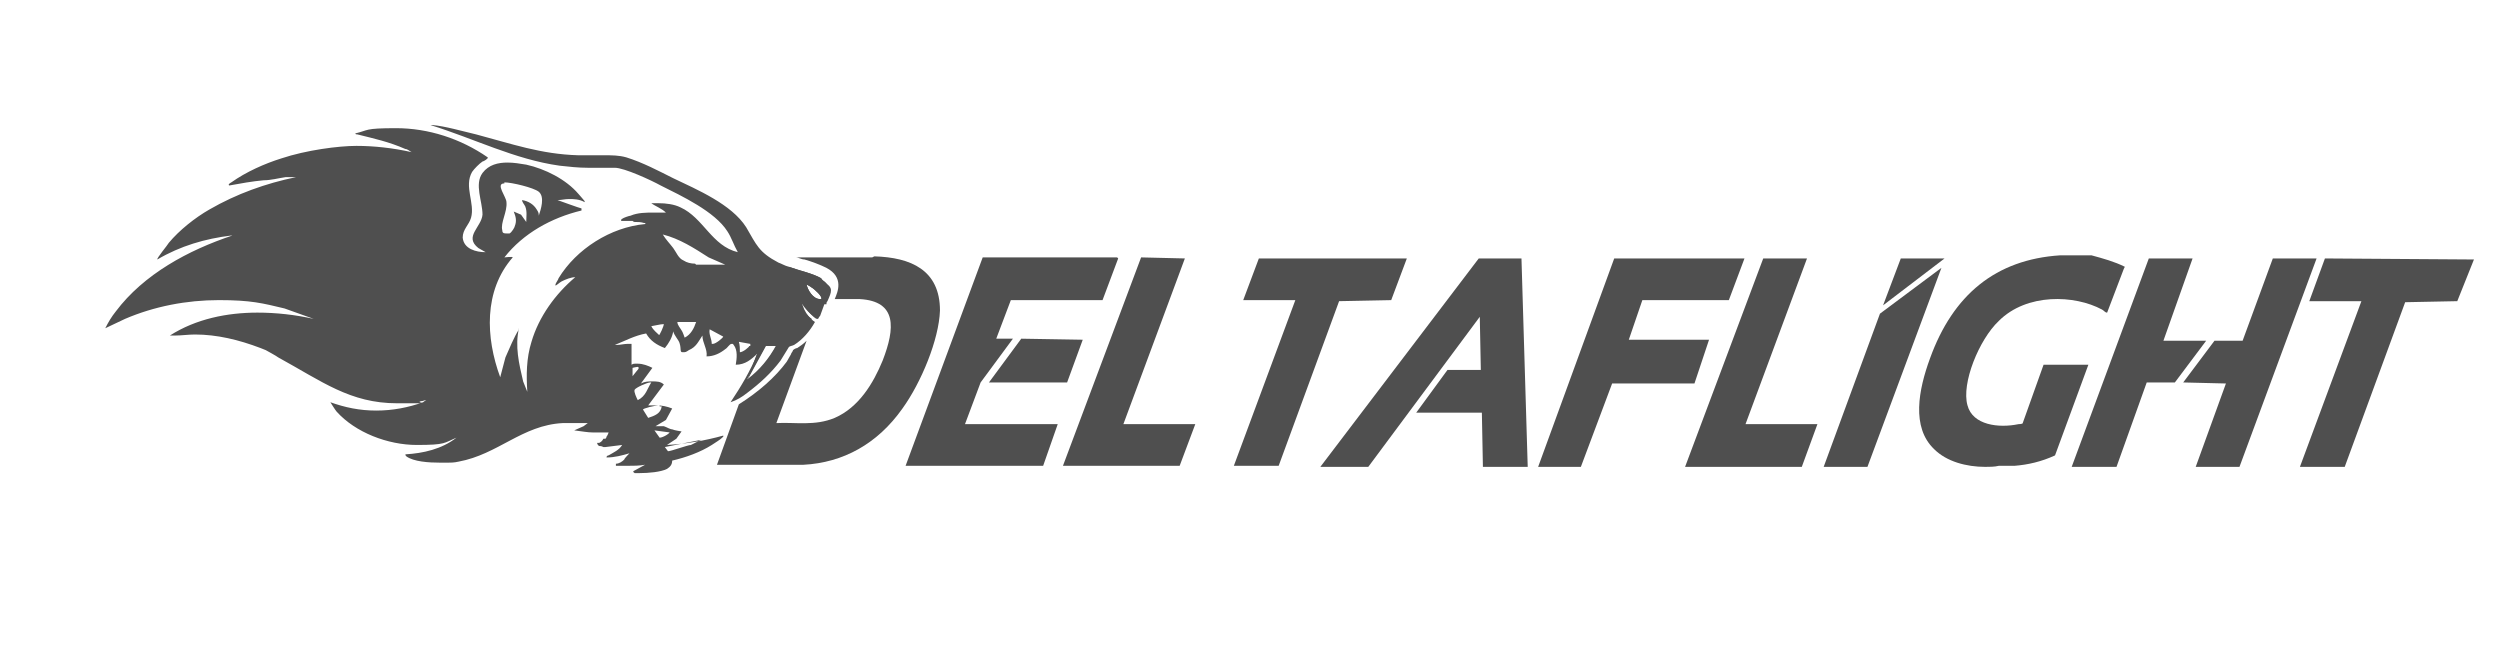 <?xml version="1.0" encoding="UTF-8"?>
<svg xmlns="http://www.w3.org/2000/svg" version="1.1" xmlns:cc="http://creativecommons.org/ns#" xmlns:dc="http://purl.org/dc/elements/1.1/" xmlns:inkscape="http://www.inkscape.org/namespaces/inkscape" xmlns:rdf="http://www.w3.org/1999/02/22-rdf-syntax-ns#" xmlns:sodipodi="http://sodipodi.sourceforge.net/DTD/sodipodi-0.dtd" xmlns:svg="http://www.w3.org/2000/svg" viewBox="0 0 239.9 62.3">
  <!-- Generator: Adobe Illustrator 29.0.1, SVG Export Plug-In . SVG Version: 2.1.0 Build 192)  -->
  <defs>
    <style>
      .st0 {
        fill: #4f4f4f;
      }

      .st1 {
        display: none;
      }
    </style>
  </defs>
  <g id="svg4057" inkscape:version="0.91 r13725">
    <sodipodi:namedview id="base" bordercolor="#666666" borderlayer="false" borderopacity="1.0" fit-margin-bottom="0" fit-margin-left="0" fit-margin-right="0" fit-margin-top="0" inkscape:current-layer="layer1" inkscape:cx="271.31351" inkscape:cy="-40.407035" inkscape:document-units="px" inkscape:pageopacity="0.0" inkscape:pageshadow="2" inkscape:showpageshadow="false" inkscape:window-height="666" inkscape:window-maximized="0" inkscape:window-width="1011" inkscape:window-x="2360" inkscape:window-y="241" inkscape:zoom="1.4" pagecolor="#ffffff" showborder="true" showgrid="true" showguides="false">
      <inkscape:grid id="grid4093" originx="-10.041" originy="-961.96" type="xygrid"/>
    </sodipodi:namedview>
    <g class="st1">
      <g>
        <path class="st0" d="M72.2,27h9.9c4.8,0,4.8,2.7,4.2,4.5-.6,1.8-1.9,2.8-3.5,3.5,1.4.6,2.5,1.9,1.5,4.5-1.3,3.6-5.1,5.5-8.3,5.5h-10.2l6.4-18ZM72.9,40.8h3.3c1.2,0,2.3-.3,2.8-1.7.4-1.1,0-1.6-1.4-1.6h-3.5l-1.2,3.3ZM75.3,34h2.9c1.2,0,2-.3,2.4-1.5.3-.9-.3-1.2-1.5-1.2h-2.9l-.9,2.7Z"/>
        <path class="st0" d="M91.2,27h15l-1.6,4.6h-9.4l-.8,2.3h8.5l-1.5,4.3h-8.5l-.8,2.3h9.7l-1.6,4.6h-15.4l6.4-18.1Z"/>
        <path class="st0" d="M111.5,31.6h-5.1l1.6-4.6h15.7l-1.6,4.6h-5.1l-4.8,13.5h-5.6l4.9-13.5Z"/>
        <path class="st0" d="M128.9,27h5.5l.2,18.1h-5.8l.2-2.6h-5.8l-1.7,2.6h-5.6l13-18.1ZM129.2,38.6l.4-5.6h0l-3.7,5.6h3.4Z"/>
        <path class="st0" d="M142.5,27h14l-1.6,4.6h-8.4l-.8,2.3h7.2l-1.5,4.3h-7.2l-2.4,6.9h-5.6l6.3-18.1Z"/>
        <path class="st0" d="M158.6,27h5.6l-4.8,13.5h8l-1.6,4.6h-13.6l6.4-18.1Z"/>
        <path class="st0" d="M174.2,27h5.6l-6.4,18.1h-5.6l6.4-18.1Z"/>
        <path class="st0" d="M190.3,43.2c-1.8,1.6-4,2.3-6,2.3-5.3,0-7.2-4.2-5.3-9.3,2.4-6.9,8.3-9.7,12.3-9.7s6.6,2.5,5.9,6.8h-5.3c.3-1.3-.5-2.3-1.8-2.3-3.8,0-5.1,4-5.6,5.3-.6,1.7-1,4.7,2.4,4.7s2.8-.7,3.6-2h-2.5l1.4-3.9h7.4l-3.5,10h-3.5l.5-1.9Z"/>
        <path class="st0" d="M202.9,27h5.6l-2.2,6.3h5.2l2.2-6.3h5.6l-6.4,18.1h-5.6l2.5-7.2h-5.2l-2.5,7.2h-5.6l6.4-18.1Z"/>
        <path class="st0" d="M224.6,31.6h-5.1l1.6-4.6h15.8l-1.6,4.6h-5.1l-4.8,13.5h-5.6l4.8-13.5Z"/>
      </g>
      <path class="st0" d="M47.2,41.4c-4.2-1.7-7.2-4.3-10.2-5.4,1.6-.7,3-1.7,3.9-2.5,1-.9,1.3-2.1,1.2-3.2,3.1,2.1,6.8,2.3,8.7,2.4,1.9,0,3.8.5,4.2,1.4,0,0,.6-10.6-21.2-17.6,0,0,6.5,2.9,8.5,5.3,0,0-2.3,0-3.3,1.3-.5.8-.6,1.9-.2,3.2-.4,0-.8,0-1.2,0L3.1,7l3.6,7.8-3.4-1.2,1,1.9s1.4,2.8,4.7,8.6c2.8,4.5,7.4,6.8,13.6,6.5h.8c1.6,0,4-.3,6.3-.5-.2.9-.1,1.9.1,3.1.3,1.4.8,2.3,1.6,2.9-1.8.9-3.5,2.6-4.3,4.6h0c-.5,1.3-.7,2.8,0,4.6h0c0,.4.3.7.5,1.1s.5.7.7,1c3.8,4.6,13.2,3.8,19.1,1.4.1,0,.2,0,.2,0,.5-.2.9-.4,1.4-.6.1,0,.2,0,.3,0,.5-.2,1-.5,1.5-.8,5.8-3.4,7.8-7.4,7.8-7.4,0,0-5.7,4-11.4,1.6ZM48.6,25.8c1.6.7,4.2,4.8,4.2,4.8-2.1-.3-6.4-1.7-6.8-3.3-.4-1.6,1-2.3,2.6-1.5ZM43.2,46.2s.4,1.4-.1,3.2c-.6.2-1.2.3-1.8.4,1-.8,1.9-1.9,1.9-3.6ZM14.7,19.8l15,8.5c-2.8.3-5.7.5-7.1.6-2.2,0-4.2-.2-6-.8-2.6-.9-4.6-2.5-5.9-4.9-1.7-3-2.9-5.1-3.7-6.5l3.1,1.1-3.1-6.7,27.3,15.1c-.8,0-1.5.3-2.1.6l-17.5-7ZM30.6,30.4c1.1-5.1,7.6-3.5,7.6-3.5-2.4,0-3.7.6-4.4,1.5-1,1.4.2,2.5.2,2.5-.4,0-.7-.2-.9-.3h0c.5,2.1,2.1,2.6,2.1,2.6-.6,0-1.1,0-1.6,0,.4.8.8,1.4,1.2,1.6-1.4,0-2.2.3-2.7.6-1.1-.8-2-2.7-1.5-4.9ZM35.1,41.5s-2.4,2.9-7.4,2.9c-.3-1.1-.2-2.3,0-3.3,1.5,1.1,3.9,1.7,7.3.4ZM30.8,48.4c2.2-.5,4.9-1.7,7.6-4.7,0,0-.3,3.3-2.7,6.3-1.1,0-2.2-.4-3.3-.9-.6-.2-1.2-.4-1.6-.7ZM51.2,45.7c-.3-.8-.4-2.4-.4-2.4,1.8.2,4-.6,4-.6-1.4,1.9-3.6,3-3.6,3Z"/>
    </g>
    <g>
      <path class="st0" d="M78.8,26.7c-.9-.5-2-.7-3.1-1.1-.4-.1-.7-.3-1-.4-1.9-1-2.1-1.7-3.1-3.4-1.4-2.2-4.7-3.6-7-4.7-1.4-.7-2.9-1.5-4.5-2-.7-.2-1.4-.2-2.1-.2s-1.4,0-2,0-.3,0-.5,0c-3.6-.1-6.4-1.1-9.8-2-1.3-.3-3-.8-4.2-.9,0,0,0,0,0,0,0,0-.1,0-.2,0,4.2,1.3,8.1,3.3,12.4,3.9.9.1,1.8.2,2.7.2s1.5,0,2.3,0h.3c.9,0,3.5,1.2,4.4,1.7,2,1,5.2,2.5,6.4,4.4.4.6.6,1.3,1,2-2.5-.6-3.3-3.3-5.5-4.3-.6-.3-1.4-.4-2.1-.4s-.4,0-.7,0c.4.3,1,.5,1.4.9-.4,0-.8,0-1.2,0-.7,0-1.5,0-2.2.3-.1,0-.7.2-.8.3,0,0-.1,0-.1.2h1.1s.1.1.2.1c.3,0,.6,0,.9.1.1,0,.2,0,.1.1-3.3.3-6.6,2.4-8.3,5.2,0,.1-.3.5-.3.6,0,0,0,.1,0,.1s0,0,0,0c.1,0,.4-.3.6-.4.4-.2.9-.4,1.3-.4h0c-1.9,1.6-3.5,3.8-4.2,6.2-.5,1.6-.5,3.2-.4,4.8l-.4-1c-.4-1.7-.8-3.4-.4-5.1,0,0,0,0,0,0,0,0,0,0,0,.1-.5.8-.9,1.8-1.3,2.7l-.5,1.9c-1.4-3.8-1.6-8.3,1.2-11.5h0c0-.1-.8,0-.8,0,1.8-2.3,4.5-3.8,7.4-4.5v-.2c-.1,0-2.3-.8-2.3-.8.4,0,.7-.1,1.1-.1s1,0,1.5.3c0,0,0,0,0-.1,0,0-.5-.6-.6-.7-1.2-1.4-3.2-2.4-5-2.8-.6-.1-1.2-.2-1.8-.2-.9,0-1.8.2-2.4,1-.8,1.1,0,2.7,0,4-.1,1.2-1.8,2.1-.4,3.2l.7.4c-.9,0-2.1-.3-2.2-1.4,0-.8.6-1.2.8-1.9.4-1.4-.7-3,.1-4.4.2-.3.7-.8,1-1,.1,0,.6-.3.5-.4-2.6-1.8-5.7-2.8-8.8-2.8s-2.6.2-3.9.5c0,.1.1.1.2.1,1.6.4,3,.7,4.6,1.4.2,0,.4.2.6.3-1.8-.4-3.6-.6-5.3-.6s-4.8.4-7.2,1.2c-1.6.5-3.4,1.3-4.8,2.3,0,0-.4.2-.2.3,1.1-.2,2.2-.4,3.3-.5.7,0,1.4-.2,2.1-.3.3,0,.6,0,.9,0,0,0,0,0,.1,0s0,0,0,0c-2.9.6-5.7,1.6-8.3,3.1-1.4.8-2.9,2-3.9,3.2-.1.2-1.2,1.5-1.1,1.6,2.2-1.3,4.6-2,7.1-2.3,0,0,0,0,.1,0s0,0,0,0c-4.2,1.4-8.5,3.7-11.2,7.3-.4.5-.7,1-1,1.6l1.9-.9c2.8-1.2,5.9-1.8,9-1.8s4.2.3,6.3.8l2.8,1c-1.8-.4-3.6-.6-5.4-.6-2.9,0-5.9.6-8.4,2.2h.5c.6,0,1.3-.1,1.9-.1,2.1,0,4.2.5,6.3,1.3l.5.2s1.1.6,1.2.7c4.2,2.3,6.9,4.4,11.4,4.4s1.5,0,2.3-.2c.2,0,.3-.1.5-.1,0,0-.2.1-.3.2-1.4.5-2.9.8-4.5.8s-3-.3-4.4-.8c0,0,.5.8.6.9,1.8,2,4.9,3.2,7.7,3.2s2.6-.2,3.8-.7c-1.4,1.1-3.2,1.5-4.9,1.6,0,.1,0,.1.1.2.7.5,2.1.6,3.3.6s1.2,0,1.7-.1c3.8-.7,6.1-3.5,10-3.7.1,0,.3,0,.4,0,.7,0,1.3,0,2,0l-.4.3-.9.4c.8.1,1.3.2,1.8.2s.7,0,.9,0c.1,0,.6,0,.6,0,0,0-.1.3-.2.4,0,0,0,.1-.1.2h-.2c-.1.2-.2.3-.4.4,0,0-.1,0-.2,0,0,0,0,.2.2.3.1,0,.2,0,.4.1h0c0,0,.1,0,.2,0l1.6-.2c-.3.5-.8.7-1.3,1,0,0-.2,0-.2.2h0c.8,0,1.5-.2,2.2-.4,0,0-.5.5-.5.6-.2.2-.5.4-.8.4v.2c.4,0,.7,0,1.1,0,.6,0,1.1,0,1.7-.1l-1.1.6c-.1.1,0,.1.1.2.1,0,.3,0,.5,0,.8,0,2-.1,2.6-.4.3-.2.5-.4.5-.8,1.3-.3,2.7-.8,3.8-1.5.3-.2.8-.5,1-.7s.1-.1.1-.2c-1.8.5-3.6.8-5.4.9l.9-.6.5-.7c0,0-.7-.1-.9-.2-.2,0-.5-.2-.8-.3-.3,0-.6,0-.8,0l1-.6.6-1.1c-.5-.2-1-.3-1.5-.3s-.5,0-.8,0l1.5-2c-.3-.3-.7-.3-1.1-.3s-.7,0-1.1.2l1.1-1.5c-.4-.2-.9-.4-1.4-.4s-.4,0-.6.1v-2c-.2,0-.3,0-.4,0-.3,0-.7.1-1,.1,0,0,0,0-.1,0s-.1,0-.1,0c1-.4,1.9-.9,3-1.1.4.7,1,1.1,1.8,1.4.4-.5.7-1,.8-1.6.1.4.5.8.6,1.1.2.6,0,.9.3.9s.3,0,.6-.2c.7-.3.9-.8,1.3-1.4,0,.7.5,1.3.4,2h0c.7,0,1.3-.3,1.8-.7.2-.1.4-.5.6-.5s.1,0,.2.1c.4.5.3,1.3.2,1.9.9,0,1.5-.5,2.1-1.1-.7,1.7-1.6,3.2-2.6,4.7h0c.6-.2,1.1-.5,1.6-.9,1.2-.9,2.3-1.9,3.2-3.1.2-.3.6-1,.8-1.3.1-.1.3-.1.5-.2.8-.5,1.5-1.3,2-2.2-.9-.6-1.4-1.7-1.3-2.7l.2.9c0,.3,1,1.5,1.3,1.5h0c0,0,0,0,.1,0,0,0,.1-.2.2-.3l.4-1.1h.2c0-.1,0-.2.1-.3.4-.9.6-1.3-.3-1.8ZM48.4,17.5h0c.7,0,2.8.5,3.3.9.6.5.2,1.7,0,2.3h0c0,0,0,0,0,0,0-.2,0-.3-.2-.6-.3-.5-.8-.8-1.4-.9,0,.2.2.4.3.6.2.5.1,1,.1,1.5l-.5-.7-.7-.3c.2.5.3.9.1,1.4,0,.1-.3.6-.5.7,0,0-.2,0-.3,0-.2,0-.4,0-.4-.3-.2-.7.5-1.8.4-2.7,0-.5-1.1-1.8-.2-1.8ZM67.3,42.2l-1,.5c-.3,0-1.9.6-2.2.6h0l-.3-.4,3.5-.7ZM64.3,41.4c0,.2-.7.6-1,.6s0,0,0,0l-.5-.7,1.5.2ZM63.3,39c0,0,.1,0,.2,0-.1.7-.7.9-1.3,1.1l-.5-.8c0-.1,1.1-.4,1.6-.4ZM62.5,36.7s0,0,0,0c-.4.6-.5,1.3-1.3,1.7-.1-.2-.4-.8-.3-1,.1-.2,1.2-.7,1.5-.7ZM61.1,35.2h0c.3,0,.2.2,0,.4-.1.1-.3.4-.4.5,0,0,0,.1,0,.1s0,0,0,0v-.9c0,0,.4-.1.5-.1ZM63.3,32.2c-.3-.3-.6-.5-.8-.9,0,0,0,0,0,0,.1,0,.9-.2,1.2-.2s0,0,0,0c0,.2-.4,1.1-.5,1.1ZM65.7,32.4s-.2-.6-.3-.7c-.1-.2-.4-.5-.4-.8h1.8c-.2.6-.5,1.2-1.1,1.5ZM68.3,33s0,0,0,0c0-.5-.3-.9-.2-1.4l1.3.7c0,.1-.7.7-1,.7ZM66.7,25.3c-.4,0-.8-.1-1.1-.3-.5-.2-.7-.8-1-1.2-.3-.4-.7-.8-1-1.3,1.6.4,3,1.3,4.4,2.2l1.6.7h-2.8ZM71.9,33.2c0,.1-.6.6-.9.6s0,0,0,0c0-.3,0-.7-.1-1l1.1.2c0,0,0,.1,0,.2ZM71.7,36.4l1.8-3.3h1c-.7,1.3-1.6,2.4-2.8,3.3ZM78.8,28.7s0,0-.1,0c-.7,0-1.2-.9-1.3-1.4h0s.4.2.5.3c.2.1,1.1.9.9,1.1Z"/>
      <path class="st0" d="M70.8,45.4h0Z"/>
      <g>
        <path class="st0" d="M83.7,24.7h-7.3c.2,0,.5.2.8.2.7.2,1.5.5,2.1.8,1.7.9,1.1,2.3.8,3h0s2.4,0,2.4,0c3.6.2,3.4,2.8,2.2,5.9-.9,2.2-2.3,4.5-4.6,5.5-1.9.8-3.8.4-5.6.5l2.9-7.9c-.3.3-.6.5-.9.7-.1,0-.3.1-.4.2,0,.1-.2.3-.2.4-.1.2-.3.5-.4.7-1.1,1.5-2.7,2.9-4.6,4.1l-2.1,5.8h0s8.3,0,8.3,0c3.8-.2,7.1-2,9.5-5.4,1.8-2.5,3.5-6.6,3.6-9.4,0-3.9-2.8-5.1-6.3-5.2ZM78.8,26.7c-.9-.5-2-.7-3.1-1.1l-4,10.9,1.8-3.3h1c-.7,1.3-1.6,2.4-2.8,3.3l-.3.9c1.2-.9,2.3-1.9,3.2-3.1.2-.3.6-1,.8-1.3.1-.1.3-.1.5-.2.8-.5,1.5-1.3,2-2.2-.9-.6-1.4-1.7-1.3-2.7l.2.9c0,.3,1,1.5,1.3,1.5h0c0,0,0,0,.1,0,0,0,.1-.2.2-.3l.4-1.1h.2c0-.1,0-.2.1-.3.4-.9.6-1.3-.3-1.8ZM78.8,28.7s0,0-.1,0c-.7,0-1.2-.9-1.3-1.4h0s.4.2.5.3c.2.1,1.1.9.9,1.1Z"/>
        <path class="st0" d="M203.8,25.8l-1.6,4.2c0,0,0,0,0,0-.2,0-.3-.2-.5-.3-2.6-1.4-7.2-1.6-9.9,1.1-1.9,1.8-3.6,6-3,8.1.5,1.9,3,2.2,4.9,1.8,0,0,.4,0,.4-.1l2-5.6h4.3s-3.2,8.7-3.2,8.7c-1.3.6-2.6.9-3.9,1h-1.5c-.4.1-.9.1-1.3.1-1.8,0-3.7-.5-4.9-1.7-2.2-2.1-1.5-5.7-.4-8.7,2.2-6.1,6.3-9.5,12.5-9.9h0s1.8,0,1.8,0h1.2c1.1.3,2.2.6,3.2,1.1Z"/>
        <polygon class="st0" points="237.4 24.9 237.4 24.9 235.8 28.9 230.8 29 225 44.8 220.7 44.8 226.6 28.9 221.6 28.9 223.1 24.8 237.4 24.9"/>
        <polygon class="st0" points="98 32.5 103.9 32.6 102.4 36.7 94.9 36.7 98 32.5"/>
        <polygon class="st0" points="107.3 24.8 105.8 28.8 97 28.8 95.6 32.5 97.2 32.5 94.1 36.7 94.1 36.7 92.6 40.7 101.5 40.7 100.1 44.7 86.9 44.7 94.3 24.7 107.2 24.7 107.3 24.8"/>
        <polygon class="st0" points="146.6 44.8 142.3 44.8 142.2 39.6 135.9 39.6 138.9 35.5 142.1 35.5 142 30.4 131.3 44.8 126.7 44.8 141.9 24.8 146 24.8 146.6 44.8"/>
        <polygon class="st0" points="157.6 28.8 156.3 32.6 164 32.6 162.6 36.8 154.7 36.8 151.7 44.8 147.6 44.8 154.9 24.8 167.4 24.8 165.9 28.8 157.6 28.8"/>
        <polygon class="st0" points="135 24.8 133.5 28.8 128.5 28.9 122.7 44.7 118.4 44.7 124.3 28.8 119.3 28.8 120.8 24.8 135 24.8"/>
        <polygon class="st0" points="114.7 40.7 113.2 44.7 102 44.7 109.5 24.7 113.7 24.8 107.8 40.7 114.7 40.7"/>
        <polygon class="st0" points="174.4 40.7 172.9 44.8 161.7 44.8 169.2 24.8 173.4 24.8 167.5 40.7 174.4 40.7"/>
        <polygon class="st0" points="180.4 30.1 186.3 25.7 179.2 44.8 175 44.8 180.4 30.1"/>
        <polygon class="st0" points="186.6 24.8 186.6 24.8 180.7 29.3 182.4 24.8 186.6 24.8"/>
        <polygon class="st0" points="211.7 32.7 208.7 36.7 206 36.7 203.1 44.8 198.8 44.8 206.2 24.8 210.4 24.8 207.6 32.7 211.7 32.7"/>
        <polygon class="st0" points="222.3 24.8 214.9 44.8 210.7 44.8 213.6 36.8 209.5 36.7 212.5 32.7 215.2 32.7 218.1 24.8 222.3 24.8"/>
      </g>
    </g>
  </g>
</svg>